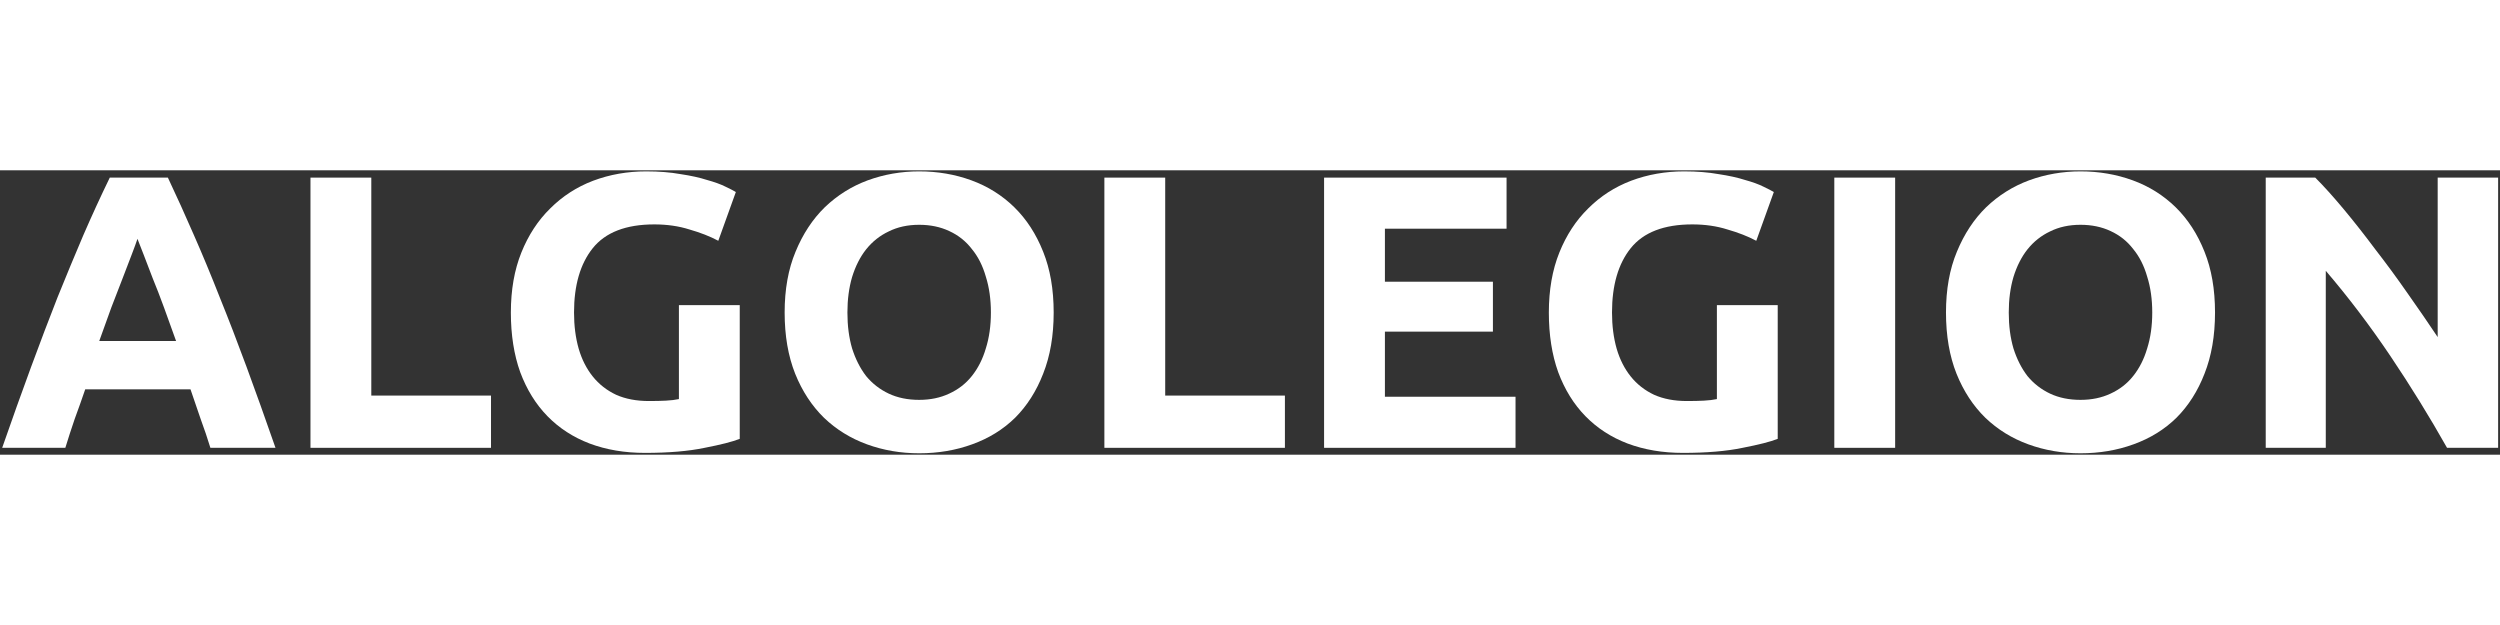 <?xml version="1.0" encoding="utf-8"?>
<!-- Generator: Adobe Illustrator 17.0.0, SVG Export Plug-In . SVG Version: 6.00 Build 0)  -->
<!DOCTYPE svg PUBLIC "-//W3C//DTD SVG 1.1//EN" "http://www.w3.org/Graphics/SVG/1.1/DTD/svg11.dtd">
<svg width="200px" height="50px" viewBox="0 0 1090 124" fill="none" xmlns="http://www.w3.org/2000/svg">
<rect x="0" y="0" width="1090" height="124" fill="#333333" stroke="none"/>
<path d="M91.727 121C90.48 116.92 89.064 112.727 87.477 108.42C86.004 104.113 84.53 99.807 83.057 95.5H37.157C35.684 99.807 34.154 104.113 32.567 108.42C31.094 112.727 29.734 116.92 28.487 121H0.947C5.367 108.307 9.56 96.577 13.527 85.81C17.494 75.043 21.347 64.9 25.087 55.38C28.94 45.86 32.68 36.85 36.307 28.35C40.047 19.737 43.9 11.35 47.867 3.19H73.197C77.05 11.35 80.847 19.737 84.587 28.35C88.327 36.85 92.067 45.86 95.807 55.38C99.66 64.9 103.57 75.043 107.537 85.81C111.504 96.577 115.697 108.307 120.117 121H91.727ZM59.937 29.88C59.37 31.58 58.52 33.903 57.387 36.85C56.254 39.797 54.95 43.197 53.477 47.05C52.004 50.903 50.36 55.153 48.547 59.8C46.847 64.447 45.09 69.32 43.277 74.42H76.767C74.954 69.32 73.197 64.447 71.497 59.8C69.797 55.153 68.154 50.903 66.567 47.05C65.094 43.197 63.79 39.797 62.657 36.85C61.524 33.903 60.617 31.58 59.937 29.88Z" fill="white"/>
<path d="M214.077 98.22V121H135.367V3.19H161.887V98.22H214.077Z" fill="white"/>
<path d="M285.297 23.59C272.944 23.59 263.991 27.047 258.437 33.96C252.997 40.76 250.277 50.11 250.277 62.01C250.277 67.79 250.957 73.06 252.317 77.82C253.677 82.467 255.717 86.49 258.437 89.89C261.157 93.29 264.557 95.953 268.637 97.88C272.717 99.693 277.477 100.6 282.917 100.6C285.864 100.6 288.357 100.543 290.397 100.43C292.551 100.317 294.421 100.09 296.007 99.75V58.78H322.527V117.09C319.354 118.337 314.254 119.64 307.227 121C300.201 122.473 291.531 123.21 281.217 123.21C272.377 123.21 264.331 121.85 257.077 119.13C249.937 116.41 243.817 112.443 238.717 107.23C233.617 102.017 229.651 95.613 226.817 88.02C224.097 80.427 222.737 71.757 222.737 62.01C222.737 52.15 224.267 43.423 227.327 35.83C230.387 28.237 234.581 21.833 239.907 16.62C245.234 11.293 251.467 7.27 258.607 4.55C265.861 1.83 273.567 0.47 281.727 0.47C287.281 0.47 292.267 0.867 296.687 1.66C301.221 2.34 305.074 3.19 308.247 4.21C311.534 5.117 314.197 6.08 316.237 7.1C318.391 8.12 319.921 8.913 320.827 9.48L313.177 30.73C309.551 28.803 305.357 27.16 300.597 25.8C295.951 24.327 290.851 23.59 285.297 23.59Z" fill="white"/>
<path d="M369.473 62.01C369.473 67.79 370.153 73.003 371.513 77.65C372.986 82.297 375.026 86.32 377.633 89.72C380.353 93.007 383.639 95.557 387.493 97.37C391.346 99.183 395.766 100.09 400.753 100.09C405.626 100.09 409.989 99.183 413.843 97.37C417.809 95.557 421.096 93.007 423.703 89.72C426.423 86.32 428.463 82.297 429.823 77.65C431.296 73.003 432.033 67.79 432.033 62.01C432.033 56.23 431.296 51.017 429.823 46.37C428.463 41.61 426.423 37.587 423.703 34.3C421.096 30.9 417.809 28.293 413.843 26.48C409.989 24.667 405.626 23.76 400.753 23.76C395.766 23.76 391.346 24.723 387.493 26.65C383.639 28.463 380.353 31.07 377.633 34.47C375.026 37.757 372.986 41.78 371.513 46.54C370.153 51.187 369.473 56.343 369.473 62.01ZM459.403 62.01C459.403 72.097 457.873 80.993 454.813 88.7C451.866 96.293 447.786 102.697 442.573 107.91C437.359 113.01 431.126 116.863 423.873 119.47C416.733 122.077 409.026 123.38 400.753 123.38C392.706 123.38 385.113 122.077 377.973 119.47C370.833 116.863 364.599 113.01 359.273 107.91C353.946 102.697 349.753 96.293 346.693 88.7C343.633 80.993 342.103 72.097 342.103 62.01C342.103 51.923 343.689 43.083 346.863 35.49C350.036 27.783 354.286 21.323 359.613 16.11C365.053 10.897 371.286 6.987 378.313 4.38C385.453 1.773 392.933 0.47 400.753 0.47C408.799 0.47 416.393 1.773 423.533 4.38C430.673 6.987 436.906 10.897 442.233 16.11C447.559 21.323 451.753 27.783 454.813 35.49C457.873 43.083 459.403 51.923 459.403 62.01Z" fill="white"/>
<path d="M560.219 98.22V121H481.509V3.19H508.029V98.22H560.219Z" fill="white"/>
<path d="M577.3 121V3.19H656.86V25.46H603.82V48.58H650.91V70.34H603.82V98.73H660.77V121H577.3Z" fill="white"/>
<path d="M737.856 23.59C725.503 23.59 716.549 27.047 710.996 33.96C705.556 40.76 702.836 50.11 702.836 62.01C702.836 67.79 703.516 73.06 704.876 77.82C706.236 82.467 708.276 86.49 710.996 89.89C713.716 93.29 717.116 95.953 721.196 97.88C725.276 99.693 730.036 100.6 735.476 100.6C738.423 100.6 740.916 100.543 742.956 100.43C745.109 100.317 746.979 100.09 748.566 99.75V58.78H775.086V117.09C771.913 118.337 766.813 119.64 759.786 121C752.759 122.473 744.089 123.21 733.776 123.21C724.936 123.21 716.889 121.85 709.636 119.13C702.496 116.41 696.376 112.443 691.276 107.23C686.176 102.017 682.209 95.613 679.376 88.02C676.656 80.427 675.296 71.757 675.296 62.01C675.296 52.15 676.826 43.423 679.886 35.83C682.946 28.237 687.139 21.833 692.466 16.62C697.793 11.293 704.026 7.27 711.166 4.55C718.419 1.83 726.126 0.47 734.286 0.47C739.839 0.47 744.826 0.867 749.246 1.66C753.779 2.34 757.633 3.19 760.806 4.21C764.093 5.117 766.756 6.08 768.796 7.1C770.949 8.12 772.479 8.913 773.386 9.48L765.736 30.73C762.109 28.803 757.916 27.16 753.156 25.8C748.509 24.327 743.409 23.59 737.856 23.59Z" fill="white"/>
<path d="M799.761 3.19H826.281V121H799.761V3.19Z" fill="white"/>
<path d="M875.82 62.01C875.82 67.79 876.5 73.003 877.86 77.65C879.333 82.297 881.374 86.32 883.98 89.72C886.7 93.007 889.987 95.557 893.84 97.37C897.694 99.183 902.114 100.09 907.1 100.09C911.974 100.09 916.337 99.183 920.19 97.37C924.157 95.557 927.443 93.007 930.05 89.72C932.77 86.32 934.81 82.297 936.17 77.65C937.644 73.003 938.38 67.79 938.38 62.01C938.38 56.23 937.644 51.017 936.17 46.37C934.81 41.61 932.77 37.587 930.05 34.3C927.443 30.9 924.157 28.293 920.19 26.48C916.337 24.667 911.974 23.76 907.1 23.76C902.114 23.76 897.694 24.723 893.84 26.65C889.987 28.463 886.7 31.07 883.98 34.47C881.374 37.757 879.333 41.78 877.86 46.54C876.5 51.187 875.82 56.343 875.82 62.01ZM965.75 62.01C965.75 72.097 964.22 80.993 961.16 88.7C958.214 96.293 954.134 102.697 948.92 107.91C943.707 113.01 937.474 116.863 930.22 119.47C923.08 122.077 915.374 123.38 907.1 123.38C899.054 123.38 891.46 122.077 884.32 119.47C877.18 116.863 870.947 113.01 865.62 107.91C860.293 102.697 856.1 96.293 853.04 88.7C849.98 80.993 848.45 72.097 848.45 62.01C848.45 51.923 850.037 43.083 853.21 35.49C856.384 27.783 860.634 21.323 865.96 16.11C871.4 10.897 877.634 6.987 884.66 4.38C891.8 1.773 899.28 0.47 907.1 0.47C915.147 0.47 922.74 1.773 929.88 4.38C937.02 6.987 943.254 10.897 948.58 16.11C953.907 21.323 958.1 27.783 961.16 35.49C964.22 43.083 965.75 51.923 965.75 62.01Z" fill="white"/>
<path d="M1066.91 121C1059.31 107.513 1051.1 94.197 1042.26 81.05C1033.42 67.903 1024.01 55.493 1014.04 43.82V121H987.857V3.19H1009.45C1013.19 6.93 1017.32 11.52 1021.86 16.96C1026.39 22.4 1030.98 28.237 1035.63 34.47C1040.39 40.59 1045.09 46.993 1049.74 53.68C1054.38 60.253 1058.75 66.6 1062.83 72.72V3.19H1089.18V121H1066.91Z" fill="white"/>
</svg>



